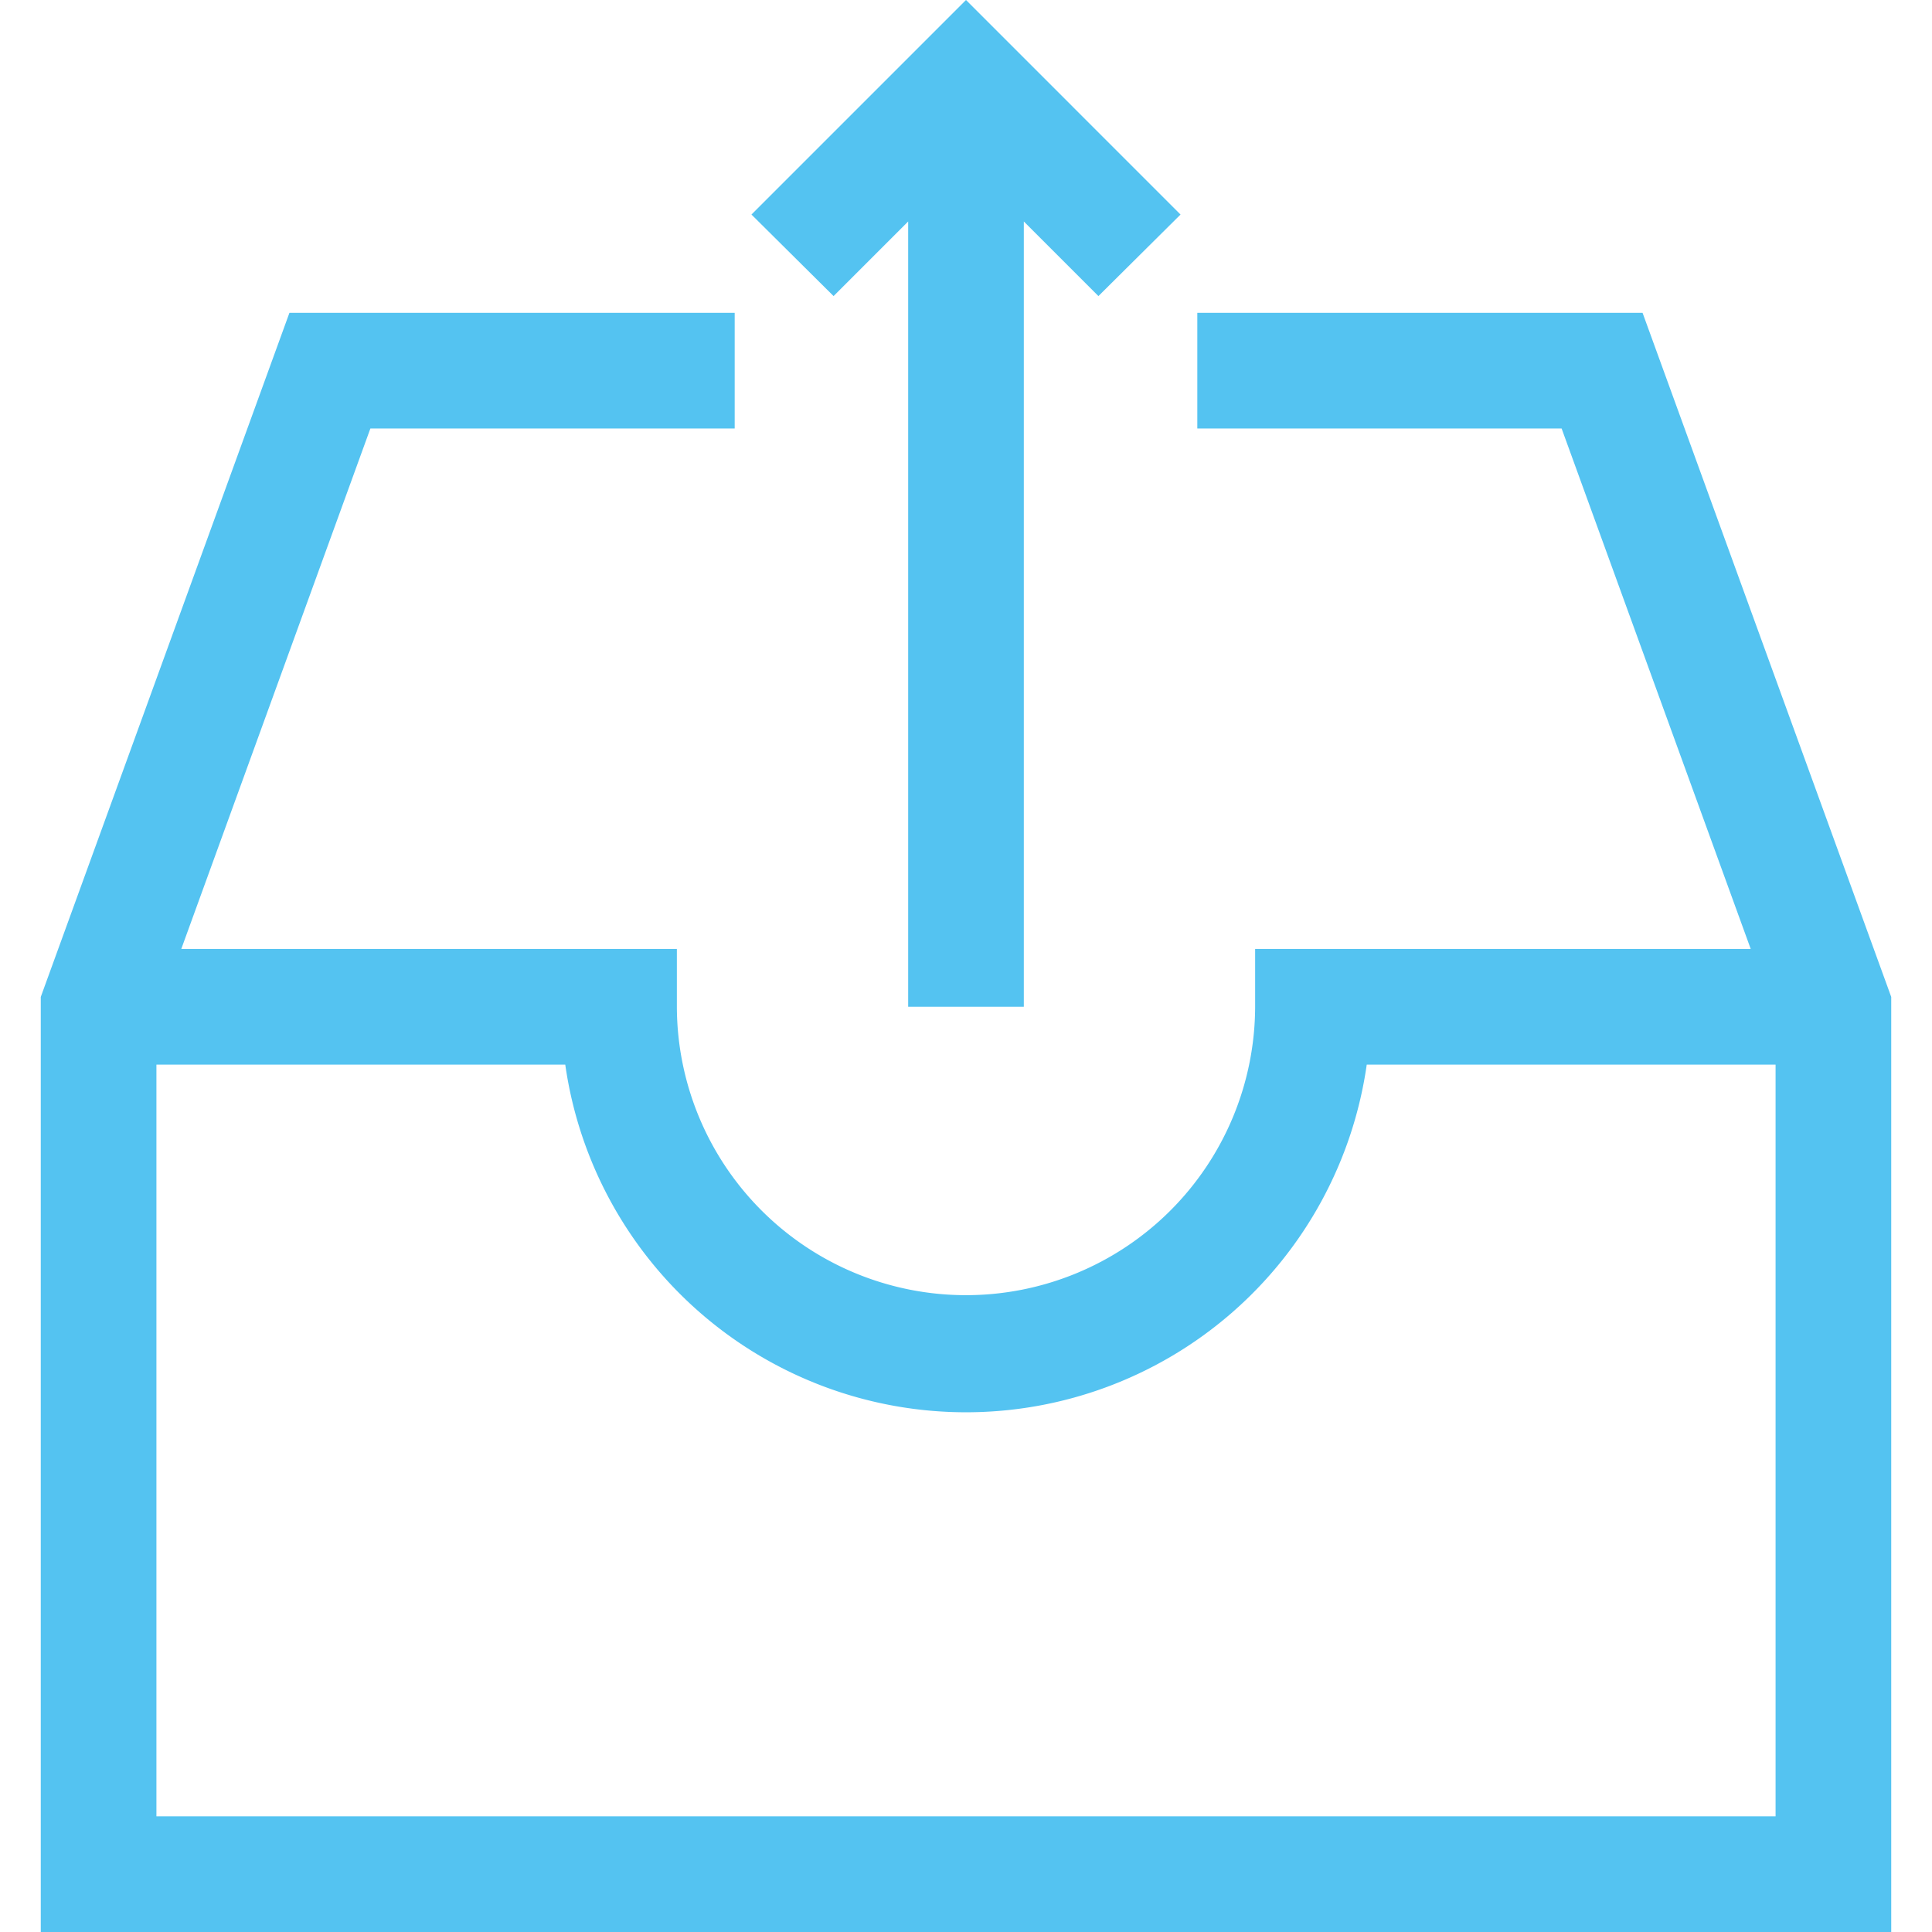 <?xml version="1.0" standalone="no"?><!DOCTYPE svg PUBLIC "-//W3C//DTD SVG 1.1//EN" "http://www.w3.org/Graphics/SVG/1.1/DTD/svg11.dtd"><svg t="1745247671856" class="icon" viewBox="0 0 1024 1024" version="1.1" xmlns="http://www.w3.org/2000/svg" p-id="20981" xmlns:xlink="http://www.w3.org/1999/xlink" width="200" height="200"><path d="M870.599 165.814H634.598v61.299h193.092l100.224 275.846H665.248v30.65a153.248 153.248 0 0 1-306.495 0v-30.65H96.086l100.224-275.846H389.402v-61.299H153.401L21.608 528.397v495.603h980.784V528.397z m70.494 796.887H82.907v-398.444h216.692a214.547 214.547 0 0 0 424.802 0H941.093z" fill="#54C3F1" p-id="20982"></path><path d="M481.35 117.388v416.22h61.299V117.388l39.538 39.538 43.522-43.216L512 0l-113.71 113.71 43.522 43.216L481.35 117.388z" fill="#54C3F1" p-id="20983"></path></svg>